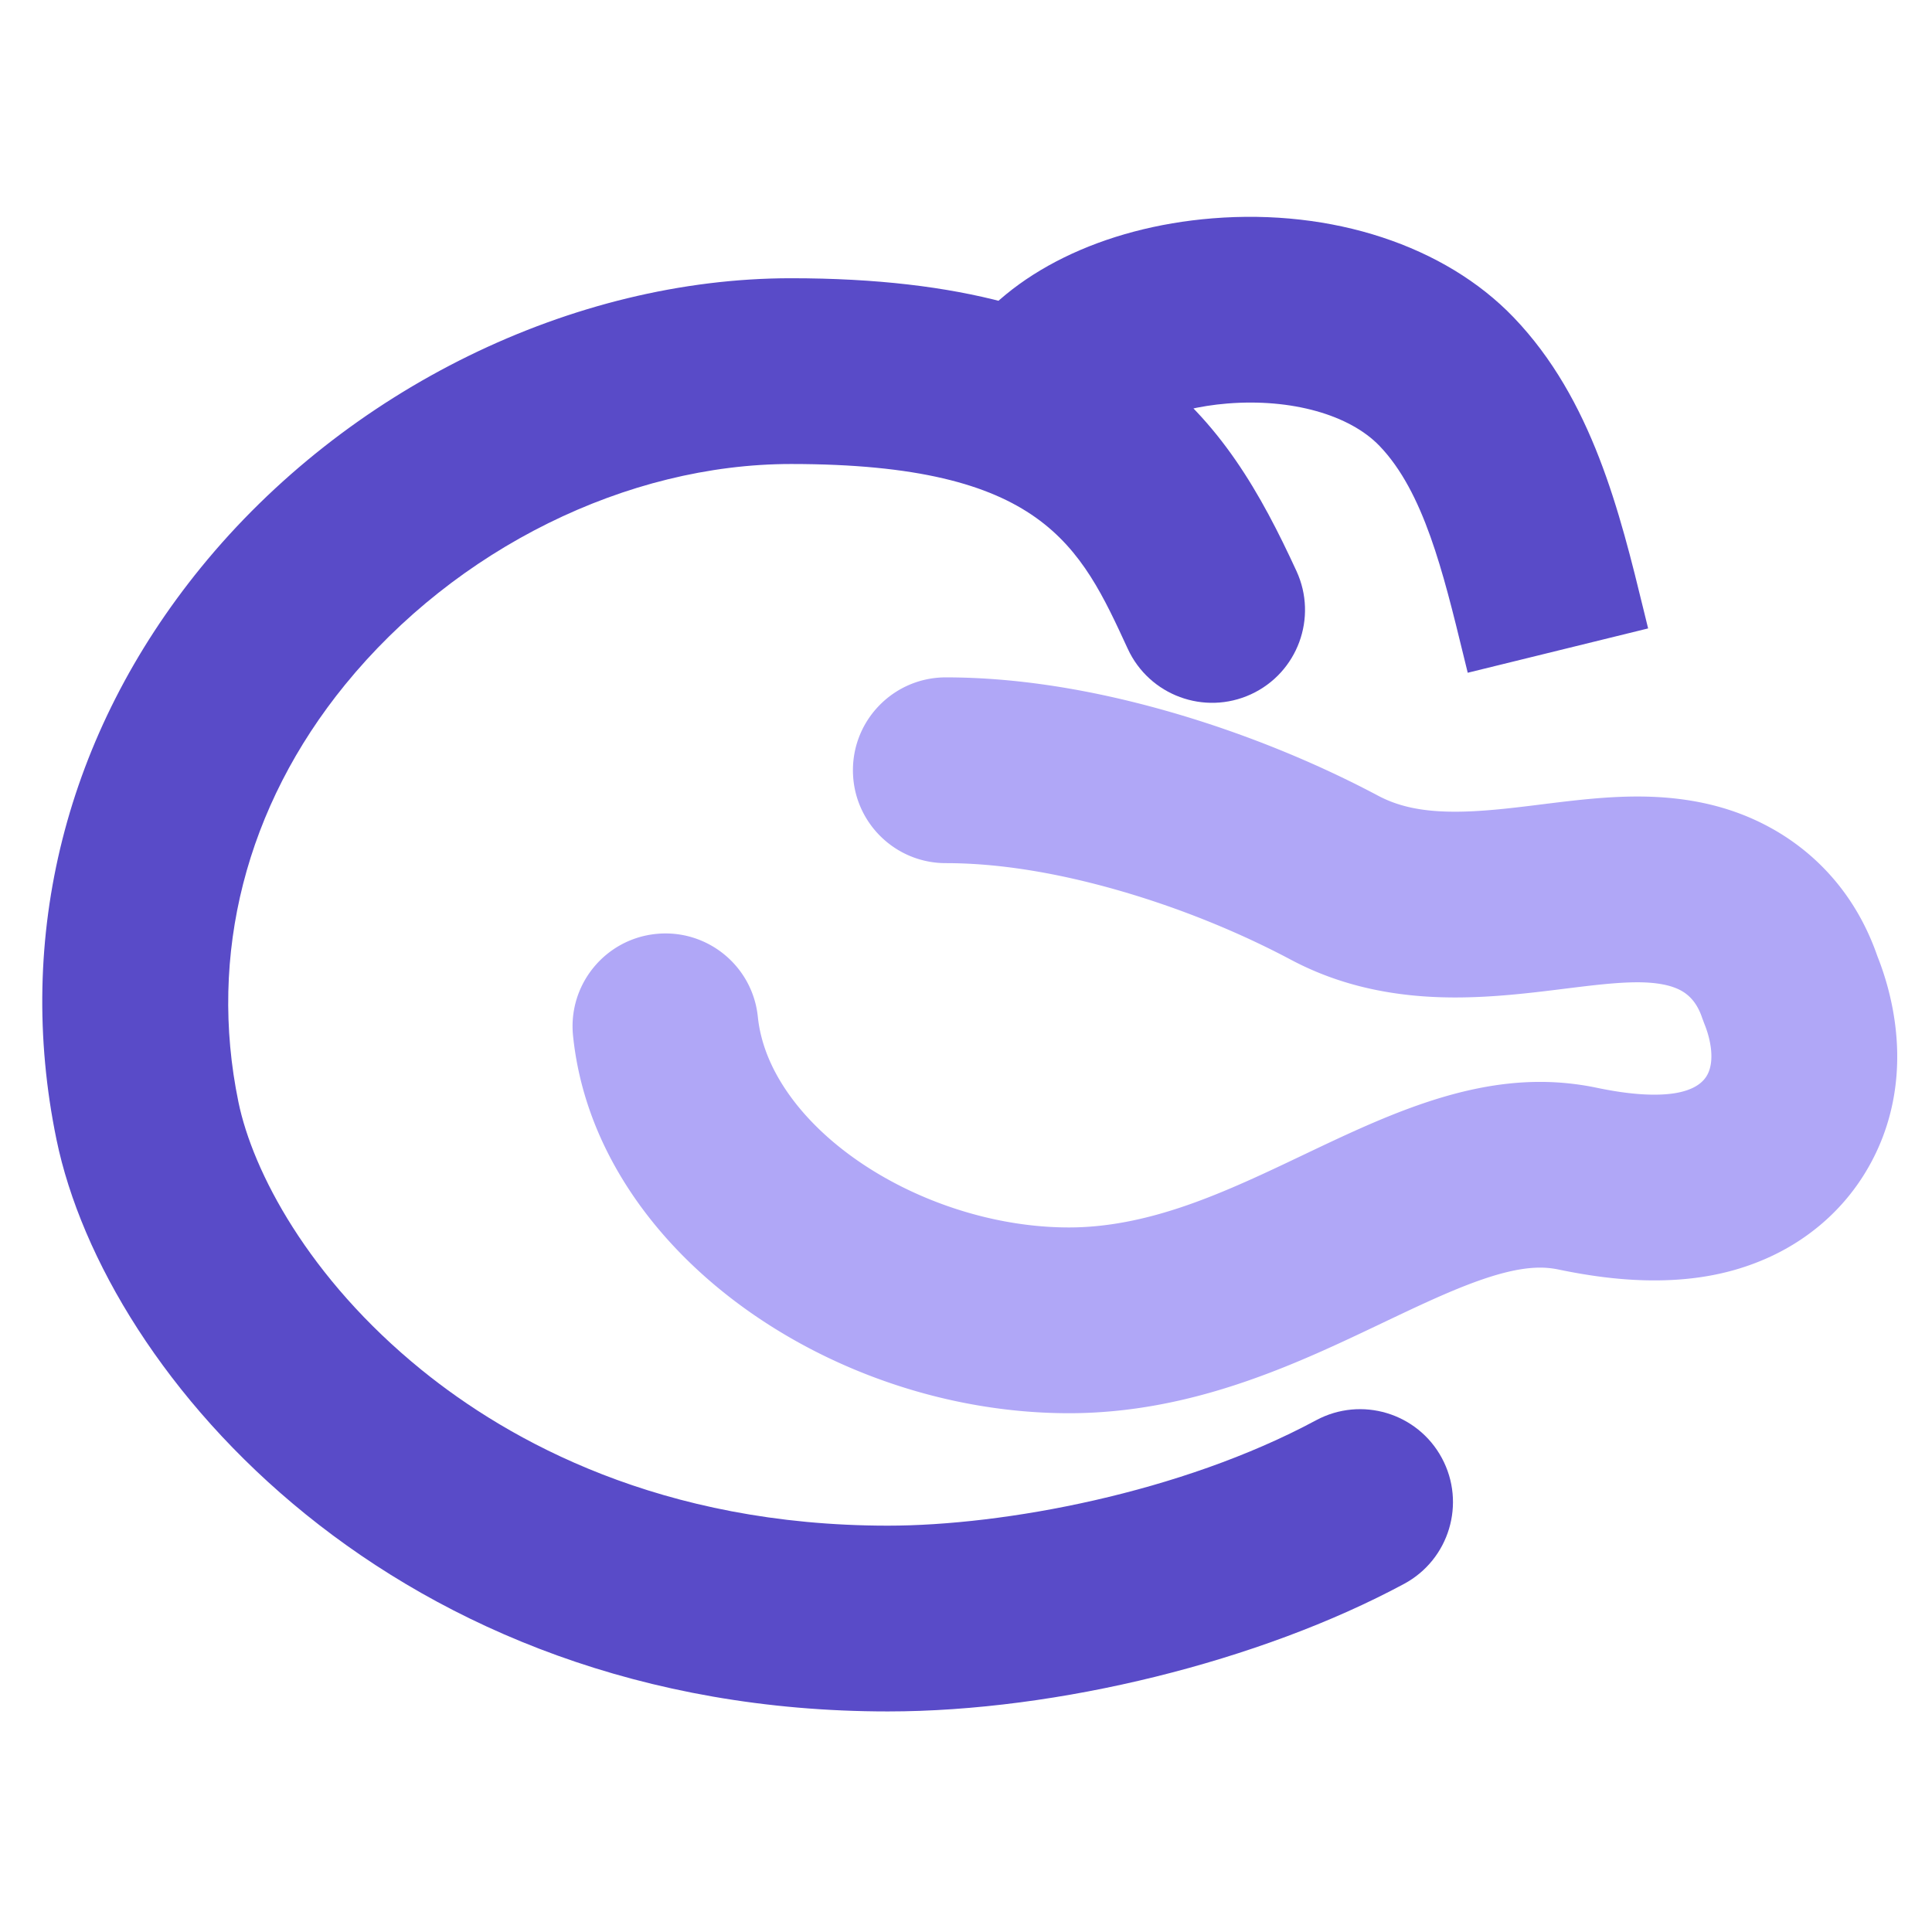 <?xml version="1.0" standalone="no"?><!DOCTYPE svg PUBLIC "-//W3C//DTD SVG 1.1//EN" "http://www.w3.org/Graphics/SVG/1.1/DTD/svg11.dtd"><svg class="icon" width="48px" height="48.00px" viewBox="0 0 1024 1024" version="1.1" xmlns="http://www.w3.org/2000/svg"><path d="M777.925 356.573l-2.213-9.043c-10.894-44.658-21.181-86.839-44.512-111.155-15.939-16.612-46.824-25.242-80.656-22.508-29.999 2.418-52.96 13.552-59.337 22.796L510.149 180.768c24.852-36.041 74.374-60.357 132.474-65.044 63.48-5.132 123.175 14.494 159.622 52.48 41.669 43.425 56.253 103.231 69.124 155.995l2.17 8.877-95.614 23.497zM470.63 907.095c-260.876 0-414.752-177.254-440.694-303.116-22.197-107.681 5.022-215.394 76.65-303.293 77.013-94.507 196.829-153.214 312.694-153.214 181.35 0 230.191 73.413 267.878 155.199 11.382 24.694 0.583 53.937-24.107 65.315-24.698 11.378-53.937 0.583-65.315-24.111-25.214-54.721-45.127-97.942-178.456-97.942-87.008 0-177.577 44.812-236.363 116.953-52.571 64.512-72.653 143.076-56.544 221.216 7.566 36.703 37.037 93.279 97.067 141.989 46.407 37.656 126.96 82.542 247.19 82.542 61.271 0 155.191-17.274 226.911-55.859 23.958-12.883 53.799-3.915 66.682 20.027 12.883 23.946 3.915 53.799-20.027 66.682-76.343 41.074-183.721 67.612-273.566 67.612z" fill="#594BC8" /><path d="M566.575 749.032c-94.645 0-189.054-48.738-234.921-121.277-15.703-24.828-25.096-51.314-27.924-78.726-2.788-27.045 16.876-51.232 43.922-54.02 27.061-2.788 51.232 16.876 54.02 43.922 1.252 12.154 5.695 24.336 13.198 36.198 27.644 43.717 91.443 75.441 151.706 75.441 19.397 0 39.94-3.875 62.803-11.847 20.768-7.235 41.433-17.077 61.408-26.596 39.96-19.031 81.27-38.703 125.46-38.703 10.071 0 20.118 1.036 29.873 3.072 11.898 2.489 21.949 3.694 30.72 3.694 8.164 0 14.541-1.044 19.488-3.19 3.604-1.556 6.376-3.781 8.074-6.459 3.407-5.372 2.942-12.67 1.953-17.845a51.779 51.779 0 0 0-1.725-6.589l-0.059 0.024 0.059-0.024a48.073 48.073 0 0 0-1.209-3.273l-1.225-3.277c-2.308-6.932-5.994-11.697-11.276-14.572-5.305-2.899-13.044-4.348-23.064-4.348-11.016 0-24.269 1.642-38.302 3.379l-4.659 0.579c-16.774 2.068-34.725 4.084-53.599 4.084-33.284 0-61.794-6.554-87.166-20.039-27.841-14.789-59.053-27.384-90.238-36.411-33.8-9.783-64.949-14.746-92.589-14.746-27.187 0-49.231-22.04-49.231-49.231 0-27.187 22.044-49.231 49.231-49.231 36.907 0 77.269 6.266 119.966 18.629 37.593 10.882 75.311 26.108 109.068 44.044 11.095 5.9 23.721 8.527 40.956 8.527 13.292 0 27.813-1.654 41.543-3.348l4.6-0.575c16.38-2.032 33.319-4.131 50.416-4.131 27.089 0 50.058 5.356 70.227 16.38 18.79 10.236 43.859 30.393 56.982 68.265 0.477 1.201 0.981 2.509 1.497 3.919l0.307 0.855a151.127 151.127 0 0 1 6.199 22.63c6.199 32.473 0.839 63.26-15.51 89.029-12.312 19.44-30.346 34.702-52.129 44.111-17.506 7.589-36.687 11.284-58.592 11.284-15.616 0-32.252-1.89-50.865-5.782a47.584 47.584 0 0 0-9.728-0.989c-21.945 0-51.653 14.151-83.109 29.129-22.382 10.661-45.513 21.681-71.361 30.685-33.43 11.678-64.575 17.349-95.193 17.349z" fill="#B0A7F7" /></svg>